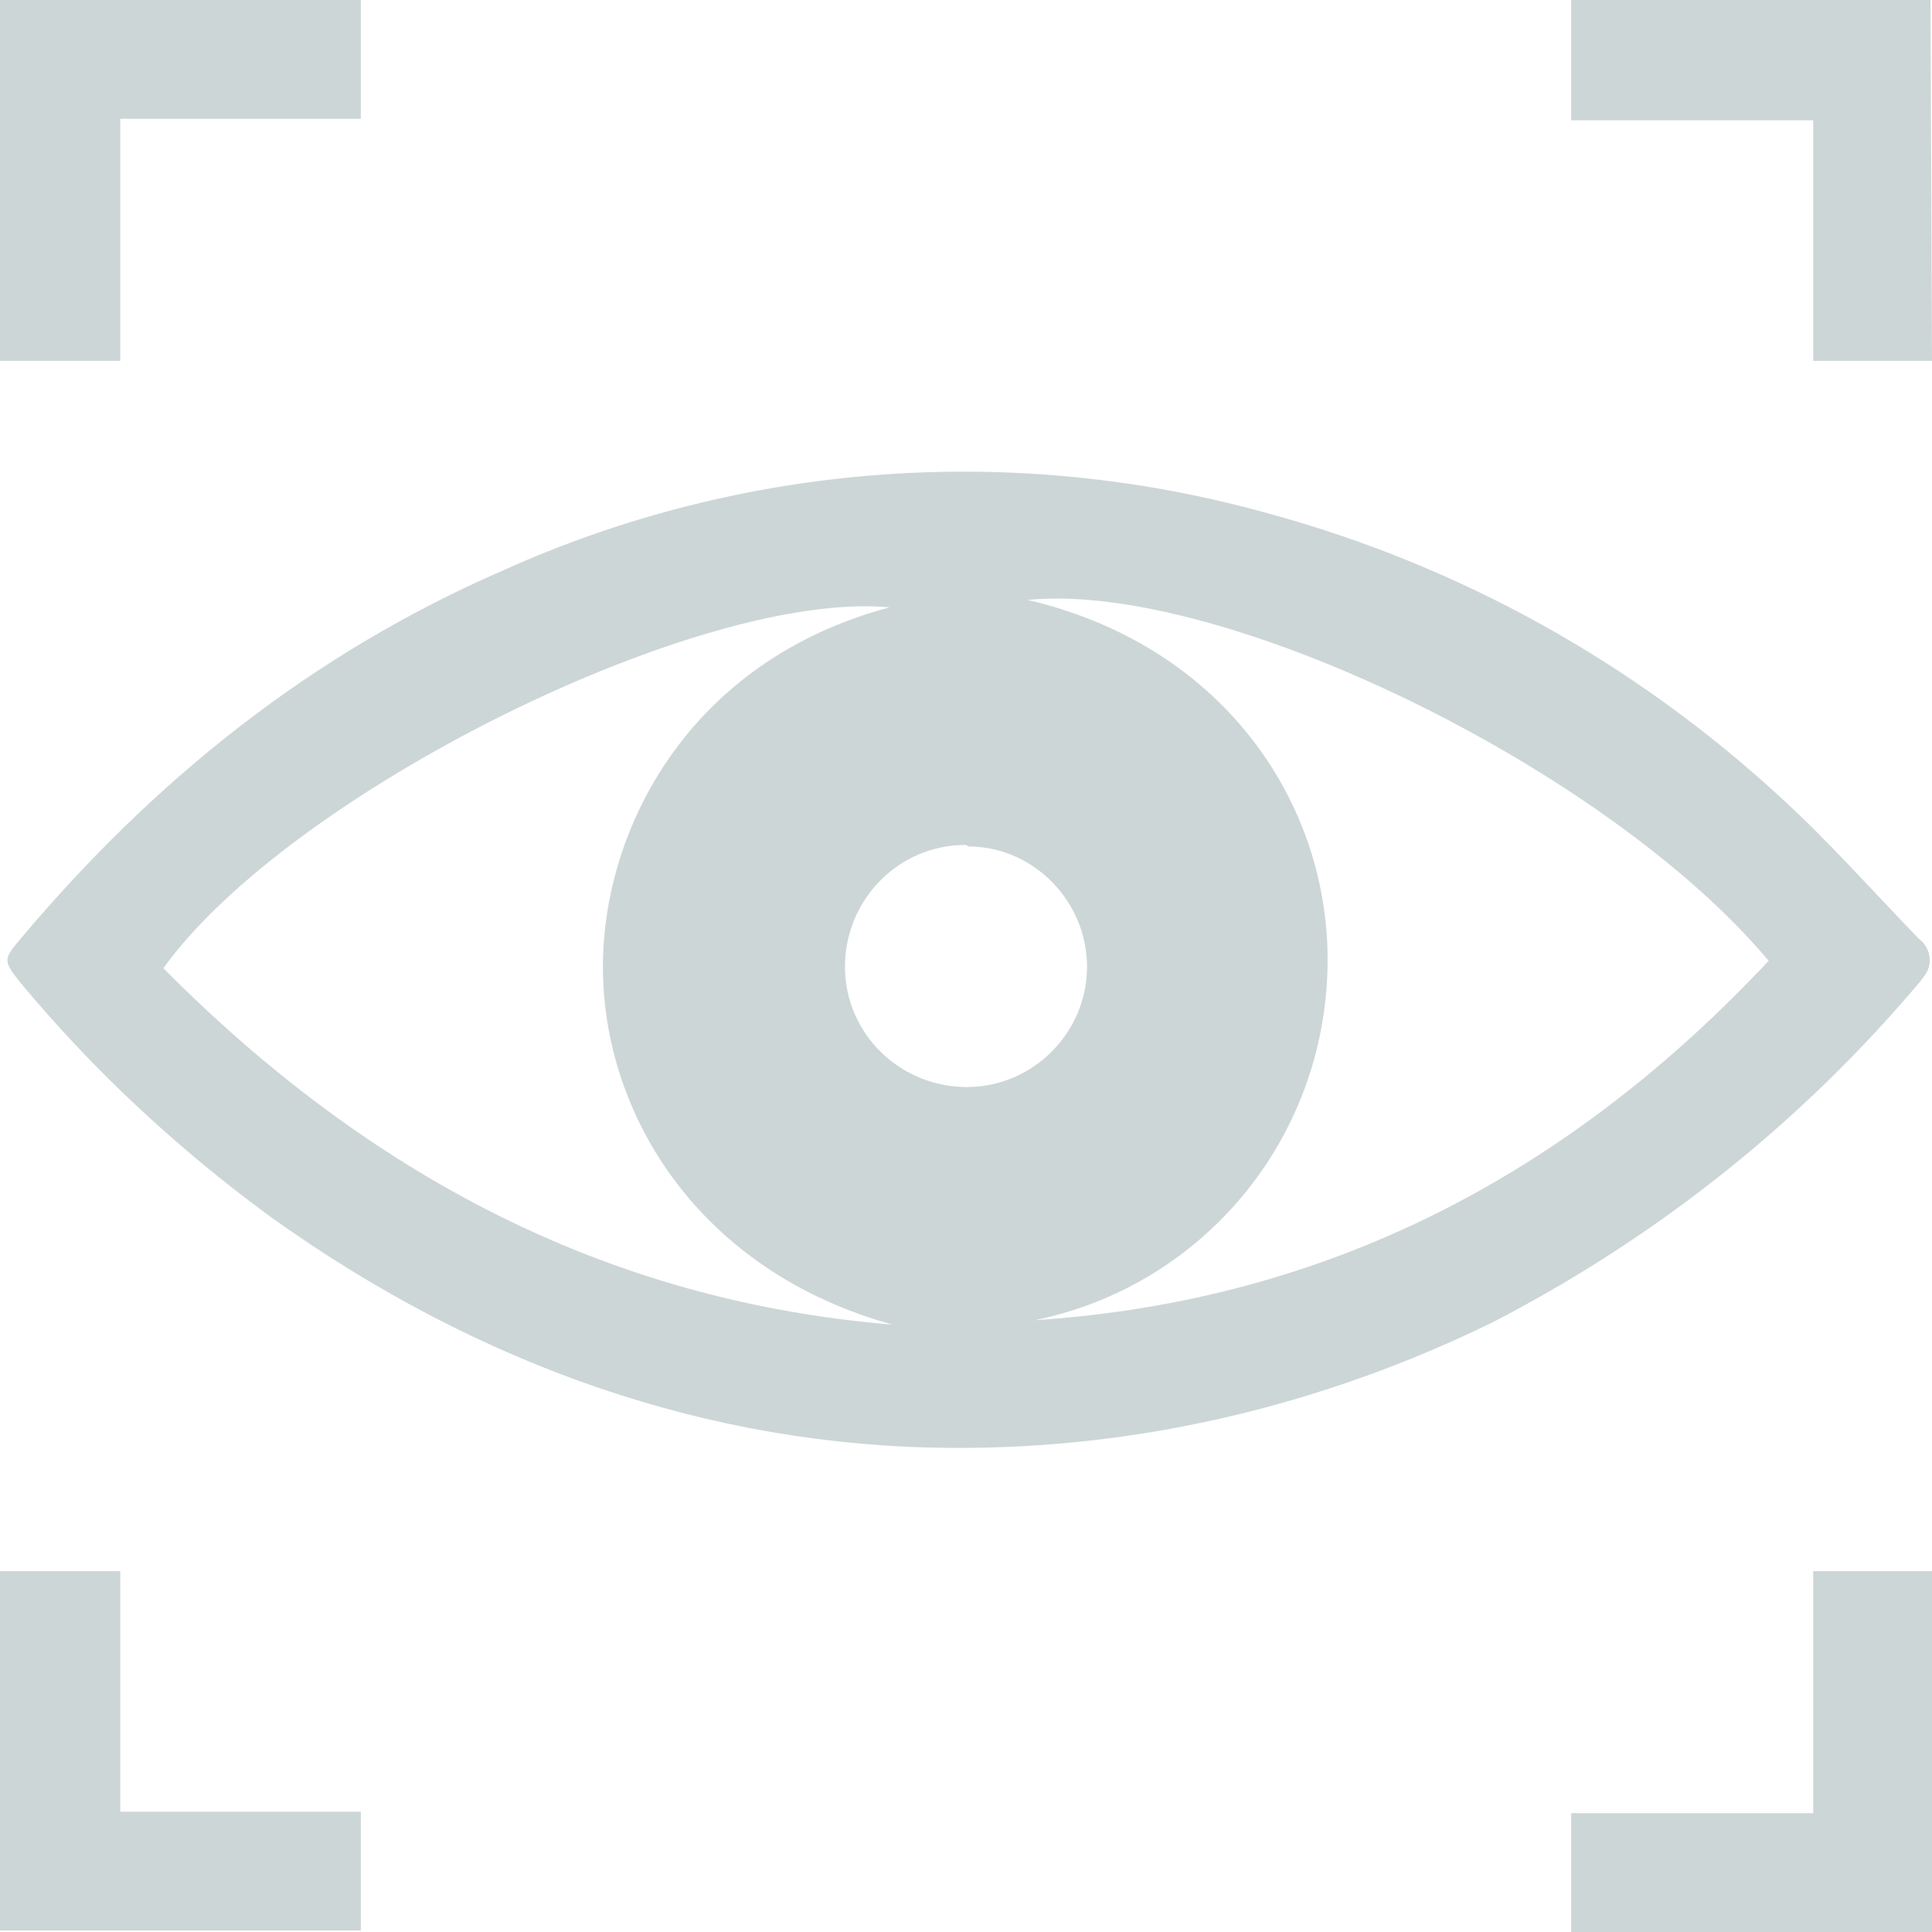 <?xml version="1.0" encoding="utf-8"?>
<!-- Generator: Adobe Illustrator 22.0.0, SVG Export Plug-In . SVG Version: 6.00 Build 0)  -->
<svg version="1.1" id="Layer_1" xmlns="http://www.w3.org/2000/svg" xmlns:xlink="http://www.w3.org/1999/xlink" x="0px" y="0px"
	 viewBox="0 0 130.1 130.1" style="enable-background:new 0 0 130.1 130.1;" xml:space="preserve">
<style type="text/css">
	.st0{opacity:0.2;}
	.st1{fill:#063332;}
</style>
<title>Asset 10</title>
<g id="Layer_2_1_" class="st0">
	<g id="Layer_1-2">
		<path class="st1" d="M64,97.5C47.8,97.4,32.3,92,18.3,82c-6.3-4.6-12-9.9-16.9-15.8c-1.2-1.5-1.2-1.6,0-3
			C10.4,52.5,21,44,33.9,38.4c16.2-7.3,34.5-8.6,51.6-3.8c12.8,3.5,24.5,10,34.3,19c3.3,3,6.3,6.4,9.4,9.6c0.8,0.6,1,1.7,0.4,2.5
			c-0.1,0.1-0.2,0.3-0.3,0.4c-8,9.5-17.7,17.2-28.7,22.9C89.2,94.6,76.7,97.6,64,97.5z M69.7,88.9c19.8-1.3,36-9.9,49.4-24.2
			c-10.9-13-36.9-25.6-49.9-24.3c12.9,3,20.1,13.3,20.2,24C89.5,76.3,81.3,86.5,69.7,88.9L69.7,88.9z M60.1,89.2
			c-13-3.6-19.5-14.1-19.5-24.1c0-9.3,5.8-20.6,19.3-24.2C47.1,39.7,19.5,53.4,11,65.2C24.6,78.9,40.6,87.6,60.1,89.2L60.1,89.2z
			 M65,56.9c-4.5,0-8.1,3.7-8.1,8.2s3.7,8.1,8.2,8.1s8.1-3.7,8.1-8.1s-3.6-8.1-8-8.1C65.1,56.9,65,56.9,65,56.9z"/>
		<path class="st1" d="M24.3,0v8H8.1v16.3H0V0H24.3z"/>
		<path class="st1" d="M130.1,24.3h-8V8.1h-16.3V0H130L130.1,24.3z"/>
		<path class="st1" d="M8.1,105.8V122h16.2v8H0v-24.2H8.1z"/>
		<path class="st1" d="M105.8,130.1v-8h16.3v-16.3h8v24.3H105.8z"/>
	</g>
</g>
</svg>
